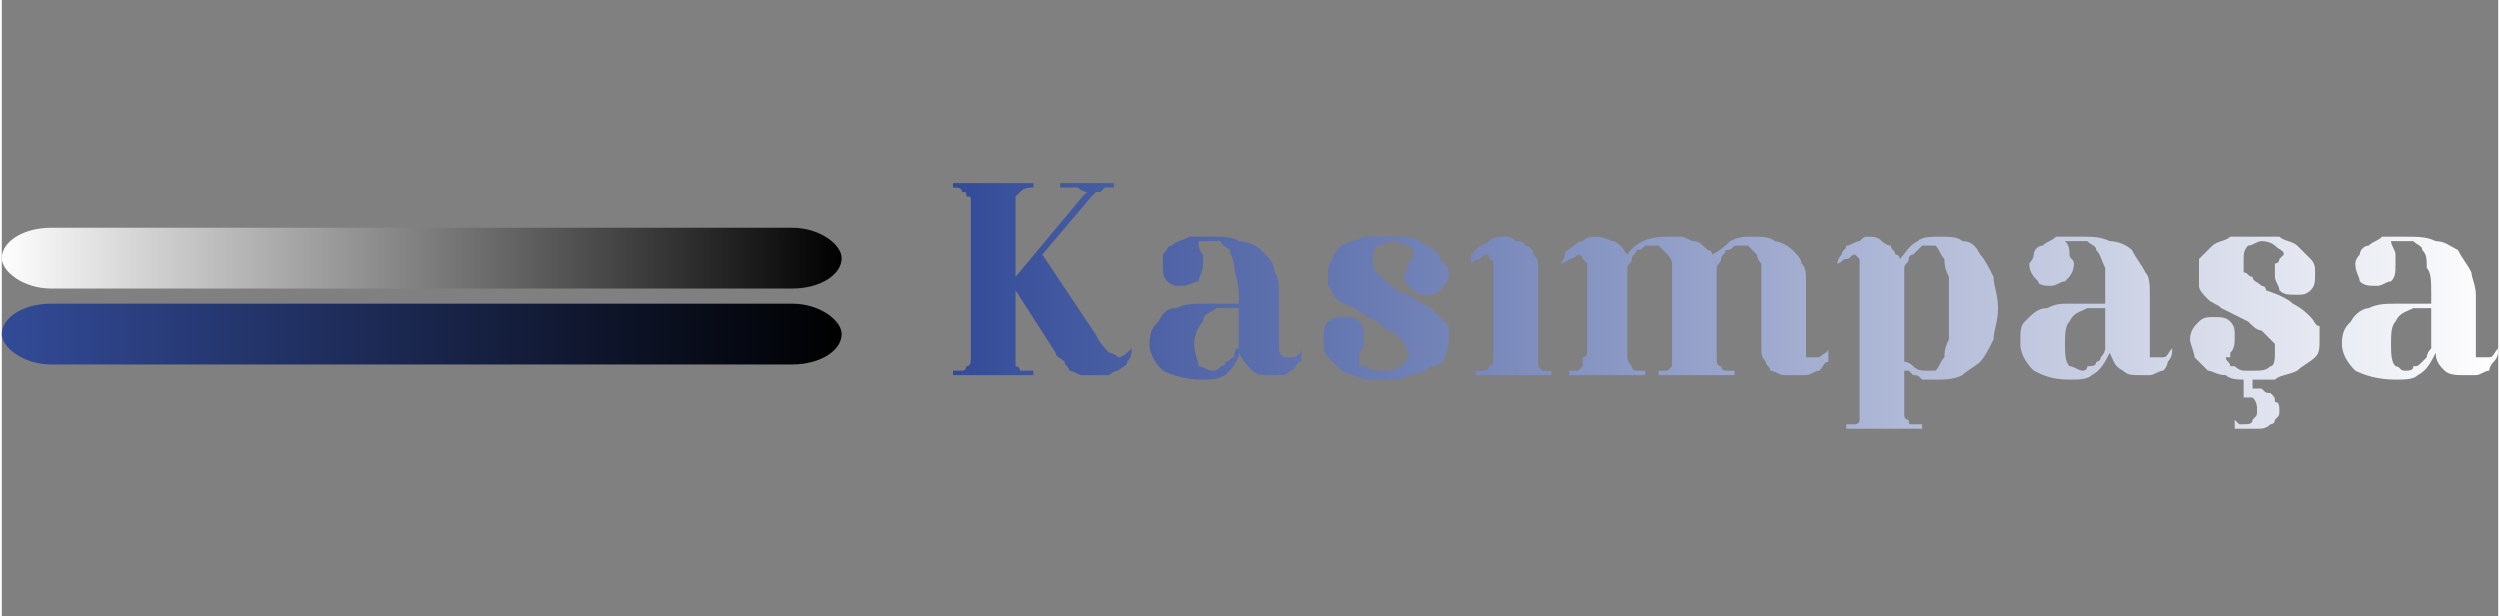 

<!-- Creator: CorelDRAW X8 -->
<svg xmlns="http://www.w3.org/2000/svg" xml:space="preserve" width="101.414mm" height="25mm" version="1.1" shape-rendering="geometricPrecision" text-rendering="geometricPrecision" image-rendering="optimizeQuality" fill-rule="evenodd" clip-rule="evenodd"
viewBox="0 0 559 138"
 xmlns:xlink="http://www.w3.org/1999/xlink">
 <rect x="0" y="0" width="559" height="138" fill="#808080" stroke="none"/>
 <defs>
    <linearGradient id="id0" gradientUnits="userSpaceOnUse" x1="213.143" y1="68.875" x2="558.794" y2="68.875">
     <stop offset="0" stop-opacity="1" stop-color="#334B98"/>
     <stop offset="1" stop-opacity="1" stop-color="#FEFEFE"/>
    </linearGradient>
    <linearGradient id="id1" gradientUnits="userSpaceOnUse" x1="213.143" y1="68.875" x2="558.794" y2="68.875">
     <stop offset="0" stop-opacity="1" stop-color="#334B98"/>
     <stop offset="1" stop-opacity="1" stop-color="#FEFEFE"/>
    </linearGradient>
    <linearGradient id="id2" gradientUnits="userSpaceOnUse" x1="213.143" y1="68.875" x2="558.794" y2="68.875">
     <stop offset="0" stop-opacity="1" stop-color="#334B98"/>
     <stop offset="1" stop-opacity="1" stop-color="#FEFEFE"/>
    </linearGradient>
    <linearGradient id="id3" gradientUnits="userSpaceOnUse" x1="213.143" y1="68.875" x2="558.794" y2="68.875">
     <stop offset="0" stop-opacity="1" stop-color="#334B98"/>
     <stop offset="1" stop-opacity="1" stop-color="#FEFEFE"/>
    </linearGradient>
    <linearGradient id="id4" gradientUnits="userSpaceOnUse" x1="213.143" y1="68.875" x2="558.794" y2="68.875">
     <stop offset="0" stop-opacity="1" stop-color="#334B98"/>
     <stop offset="1" stop-opacity="1" stop-color="#FEFEFE"/>
    </linearGradient>
    <linearGradient id="id5" gradientUnits="userSpaceOnUse" x1="213.143" y1="68.875" x2="558.794" y2="68.875">
     <stop offset="0" stop-opacity="1" stop-color="#334B98"/>
     <stop offset="1" stop-opacity="1" stop-color="#FEFEFE"/>
    </linearGradient>
    <linearGradient id="id6" gradientUnits="userSpaceOnUse" x1="213.143" y1="68.875" x2="558.794" y2="68.875">
     <stop offset="0" stop-opacity="1" stop-color="#334B98"/>
     <stop offset="1" stop-opacity="1" stop-color="#FEFEFE"/>
    </linearGradient>
    <linearGradient id="id7" gradientUnits="userSpaceOnUse" x1="213.143" y1="68.875" x2="558.794" y2="68.875">
     <stop offset="0" stop-opacity="1" stop-color="#334B98"/>
     <stop offset="1" stop-opacity="1" stop-color="#FEFEFE"/>
    </linearGradient>
    <linearGradient id="id8" gradientUnits="userSpaceOnUse" x1="213.143" y1="68.875" x2="558.794" y2="68.875">
     <stop offset="0" stop-opacity="1" stop-color="#334B98"/>
     <stop offset="1" stop-opacity="1" stop-color="#FEFEFE"/>
    </linearGradient>
    <linearGradient id="id9" gradientUnits="userSpaceOnUse" x1="-0" y1="57.72" x2="188.064" y2="57.72">
     <stop offset="0" stop-opacity="1" stop-color="#FEFEFE"/>
     <stop offset="1" stop-opacity="1" stop-color="black"/>
    </linearGradient>
    <linearGradient id="id10" gradientUnits="userSpaceOnUse" x1="-0" y1="74.374" x2="188.064" y2="74.374">
     <stop offset="0" stop-opacity="1" stop-color="#334B98"/>
     <stop offset="1" stop-opacity="1" stop-color="black"/>
    </linearGradient>
 </defs>
 <g id="Katman_x0020_1">
  <g id="_2222492442048">
   <path fill="url(#id0)" fill-rule="nonzero" d="M213 42l0 -1 18 0 0 1c-1,0 -2,0 -3,1 0,0 0,0 -1,1 0,0 0,0 0,1 0,1 0,2 0,3l0 14 15 -18c0,0 1,-1 1,-1 0,0 -1,0 -2,-1 -1,0 -2,0 -4,0l0 -1 12 0 0 1c-1,0 -1,0 -2,0 0,0 -1,1 -1,1 0,0 -1,0 -1,0 0,0 -1,1 -1,1l-11 13 12 18c1,2 2,3 3,4 1,0 2,1 2,1 1,0 2,-1 3,-2 0,1 0,2 -1,3 0,1 -1,1 -2,2 -1,0 -2,1 -2,1 -1,0 -2,0 -3,0 -2,0 -2,0 -3,0 -1,0 -2,-1 -3,-1 0,-1 -1,-1 -1,-2 -1,-1 -2,-1 -2,-2l-9 -14 0 13c0,1 0,2 0,2 0,1 0,2 0,2 1,0 1,1 1,1 1,0 2,0 3,0l0 1 -18 0 0 -1c1,0 2,0 2,0 1,0 1,-1 1,-1 1,0 1,-1 1,-2 0,0 0,-1 0,-2l0 -30c0,-1 0,-2 0,-3 0,-1 0,-1 -1,-1 0,-1 0,-1 -1,-1 0,-1 -1,-1 -2,-1z"/>
   <path id="1" fill="url(#id1)" fill-rule="nonzero" d="M257 77c0,-3 1,-4 2,-5 1,-2 2,-3 4,-3 2,-1 4,-1 6,-1 2,0 3,0 5,0 0,0 1,0 1,0 1,0 1,0 2,0l0 -2c0,-3 -1,-5 -1,-6 0,-2 -1,-3 -1,-4 -1,-1 -2,-1 -2,-2 -1,0 -2,0 -3,0 -1,0 -2,0 -2,0 0,1 0,2 1,3 0,1 0,1 0,2 0,2 -1,3 -1,4 -1,0 -2,1 -4,1 -1,0 -2,0 -3,-1 -1,-1 -1,-2 -1,-4 0,0 0,-1 0,-2 1,-1 1,-2 2,-2 1,-1 2,-1 4,-2 1,0 3,0 5,0 2,0 5,0 6,1 2,0 4,1 5,2 2,2 3,3 3,5 1,1 1,3 1,5l0 12c0,1 0,1 1,2 0,0 0,0 1,0 0,0 1,0 1,0 1,0 2,-1 2,-2 0,1 0,2 0,3 -1,0 -1,1 -2,2 -1,0 -1,1 -2,1 -1,0 -2,0 -3,0 -2,0 -3,0 -4,-1 -1,-1 -2,-2 -3,-4 0,2 -2,4 -3,5 -2,1 -3,1 -5,1 -4,0 -7,-1 -9,-2 -2,-2 -3,-4 -3,-6zm14 6c1,0 1,0 2,-1 0,0 1,0 1,-1 1,0 1,-1 2,-1 0,-1 0,-2 1,-2l0 -9c-1,0 -2,0 -3,0 -1,0 -2,0 -2,0 -1,1 -3,1 -3,3 -1,1 -2,3 -2,5 0,2 1,4 1,5 1,0 2,1 3,1z"/>
   <path id="2" fill="url(#id2)" fill-rule="nonzero" d="M305 75c0,2 0,3 -1,4 0,0 0,0 0,1 0,0 0,0 0,0 0,1 0,1 0,2 1,0 1,0 2,0 0,1 1,1 2,1 0,0 1,0 1,0 2,0 3,0 4,-1 1,0 2,-2 2,-3 0,-1 -1,-1 -1,-2 0,0 0,-1 -1,-1 0,-1 -1,-1 -2,-2 -1,0 -2,-1 -3,-2 -2,-1 -4,-2 -5,-3 -2,-1 -3,-1 -4,-2 -1,-1 -1,-2 -2,-3 0,-1 0,-2 0,-2 0,-2 0,-3 1,-4 0,-1 1,-2 2,-3 2,-1 3,-1 5,-2 1,0 3,0 5,0 2,0 3,0 5,0 2,1 3,1 4,2 2,1 3,2 3,3 1,1 2,2 2,3 0,2 -1,3 -2,4 -1,1 -2,1 -3,1 -1,0 -2,0 -3,-1 -1,-1 -2,-2 -2,-3 0,-1 1,-2 1,-3 0,0 0,-1 1,-1 0,-1 0,-1 0,-1 0,-1 0,-1 -1,-2 -1,0 -2,-1 -3,-1 -2,0 -3,1 -4,1 -1,1 -1,2 -1,3 0,1 0,2 1,3 0,0 0,1 1,1 1,1 1,1 2,2 0,0 1,0 1,1 3,1 5,2 6,3 2,1 3,2 4,3 1,1 2,2 2,2 0,1 0,2 0,3 0,1 0,2 -1,4 0,1 -1,2 -3,2 -1,1 -3,2 -5,2 -1,1 -3,1 -5,1 -2,0 -3,0 -5,0 -2,-1 -3,-1 -5,-2 -1,-1 -2,-2 -3,-3 -1,-1 -1,-2 -1,-4 0,-2 0,-3 1,-4 1,-1 2,-1 4,-1 1,0 2,0 3,1 1,1 1,2 1,3z"/>
   <path id="3" fill="url(#id3)" fill-rule="nonzero" d="M332 57c0,0 -1,1 -1,1 -1,0 -2,1 -2,1 0,0 0,-1 0,-2 1,-1 1,-1 2,-2 1,0 2,-1 2,-1 1,-1 2,-1 4,-1 0,0 1,0 2,1 1,0 2,0 2,1 1,0 2,1 2,2 0,0 1,1 1,2l0 19c0,1 0,2 0,2 0,1 0,2 0,2 0,0 1,1 1,1 1,0 1,0 2,0l0 1 -17 0 0 -1c1,0 2,0 2,0 1,0 1,-1 1,-1 1,0 1,-1 1,-2 0,0 0,-1 0,-2l0 -19c0,0 0,-1 -1,-1 0,-1 0,-1 -1,-1z"/>
   <path id="4" fill="url(#id4)" fill-rule="nonzero" d="M349 59c0,0 1,-1 1,-2 0,-1 1,-1 2,-2 0,0 1,-1 2,-1 1,-1 2,-1 3,-1 2,0 3,1 4,1 2,1 2,2 3,3 2,-3 5,-4 9,-4 1,0 2,0 3,0 1,0 2,1 3,1 1,0 2,1 3,2 1,0 1,1 1,1 2,-1 3,-2 4,-3 2,-1 3,-1 5,-1 2,0 4,0 5,1 1,0 3,1 4,2 1,1 2,2 2,3 1,1 1,2 1,4l0 15c0,1 0,1 0,2 1,0 1,0 2,0 0,0 1,0 1,0 1,-1 2,-1 2,-2 0,1 0,2 0,3 -1,0 -1,1 -2,2 -1,0 -2,1 -3,1 -1,0 -2,0 -3,0 0,0 -1,0 -2,0 -1,0 -2,-1 -3,-1 0,-1 -1,-1 -1,-2 -1,-1 -1,-2 -1,-3l0 -15c0,-2 0,-3 0,-4 -1,-1 -1,-2 -1,-2 -1,-1 -1,-1 -2,-2 0,0 -1,0 -2,0 0,0 -1,0 -1,0 -1,1 -1,1 -2,1 0,1 -1,1 -1,2 0,1 -1,1 -1,2l0 18c0,1 0,2 0,2 0,1 0,2 1,2 0,0 0,1 1,1 0,0 1,0 2,0l0 1 -17 0 0 -1c1,0 1,0 2,0 0,0 1,-1 1,-1 0,0 0,-1 0,-2 0,0 0,-1 0,-2l0 -15c0,-2 0,-3 0,-4 0,-1 -1,-2 -1,-2 -1,-1 -1,-1 -2,-2 0,0 -1,0 -1,0 -1,0 -2,0 -2,0 -1,1 -1,1 -2,1 0,1 -1,1 -1,2 0,1 -1,1 -1,2l0 18c0,1 0,2 0,2 0,1 1,2 1,2 0,0 0,1 1,1 0,0 1,0 2,0l0 1 -17 0 0 -1c1,0 2,0 2,0 0,0 1,-1 1,-1 0,0 0,-1 0,-2 1,0 1,-1 1,-2l0 -19c0,0 -1,-1 -1,-1 0,-1 -1,-1 -1,-1 0,0 -1,1 -2,1 0,0 -1,1 -2,1z"/>
   <path id="5" fill="url(#id5)" fill-rule="nonzero" d="M411 59c0,0 0,-1 1,-2 0,-1 1,-1 1,-2 1,0 2,-1 3,-1 1,-1 1,-1 2,-1 1,0 2,0 3,1 0,0 1,1 2,1 0,1 1,1 1,2 1,0 1,1 1,1 0,0 0,0 0,0 0,0 0,0 0,0 1,-1 2,-3 4,-4 1,-1 3,-1 5,-1 2,0 4,0 5,1 2,0 3,1 4,3 1,1 2,3 3,5 0,2 1,4 1,7 0,3 -1,5 -1,7 -1,2 -2,4 -3,5 -1,1 -3,2 -4,3 -2,1 -4,1 -6,1 -1,0 -2,0 -3,0 -1,-1 -1,-1 -2,-1 0,0 -1,-1 -1,-1 0,0 -1,0 -1,0l0 7c0,1 0,2 0,3 0,0 0,1 1,1 0,1 0,1 1,1 0,0 1,0 2,0l0 1 -17 0 0 -1c1,0 1,0 2,0 0,0 1,0 1,-1 0,0 0,-1 0,-1 0,-1 0,-2 0,-3l0 -30c0,-1 0,-2 0,-2 0,0 -1,-1 -1,-1 -1,0 -1,1 -2,1 -1,0 -1,1 -2,1zm15 22c1,0 2,1 2,1 1,1 2,1 3,1 1,0 1,0 2,0 1,-1 1,-2 2,-3 0,-1 0,-2 1,-4 0,-2 0,-4 0,-7 0,-3 0,-5 0,-7 -1,-2 -1,-3 -1,-4 -1,-1 -1,-2 -2,-3 0,0 -1,0 -2,0 0,0 -1,0 -1,0 -1,1 -1,1 -2,2 0,0 -1,0 -1,1 0,1 -1,1 -1,2l0 21z"/>
   <path id="6" fill="url(#id6)" fill-rule="nonzero" d="M452 77c0,-3 0,-4 1,-5 2,-2 3,-3 5,-3 2,-1 3,-1 5,-1 2,0 4,0 6,0 0,0 1,0 1,0 0,0 1,0 1,0l0 -2c0,-3 0,-5 0,-6 -1,-2 -1,-3 -2,-4 0,-1 -1,-1 -2,-2 -1,0 -1,0 -3,0 0,0 -1,0 -2,0 1,1 1,2 1,3 0,1 1,1 1,2 0,2 -1,3 -2,4 -1,0 -2,1 -3,1 -1,0 -3,0 -3,-1 -1,-1 -2,-2 -2,-4 0,0 1,-1 1,-2 0,-1 1,-2 2,-2 1,-1 2,-1 3,-2 2,0 4,0 6,0 2,0 4,0 6,1 2,0 4,1 5,2 1,2 2,3 3,5 1,1 1,3 1,5l0 12c0,1 0,1 0,2 1,0 1,0 2,0 0,0 1,0 1,0 1,0 1,-1 2,-2 0,1 0,2 -1,3 0,0 0,1 -1,2 -1,0 -2,1 -3,1 0,0 -1,0 -2,0 -2,0 -3,0 -4,-1 -2,-1 -2,-2 -3,-4 -1,2 -2,4 -4,5 -1,1 -3,1 -5,1 -4,0 -6,-1 -8,-2 -2,-2 -3,-4 -3,-6zm14 6c0,0 1,0 1,-1 1,0 2,0 2,-1 1,0 1,-1 1,-1 1,-1 1,-2 1,-2l0 -9c-1,0 -2,0 -2,0 -1,0 -2,0 -2,0 -2,1 -3,1 -4,3 -1,1 -1,3 -1,5 0,2 0,4 1,5 1,0 2,1 3,1z"/>
   <path id="7" fill="url(#id7)" fill-rule="nonzero" d="M495 71c2,0 3,0 4,1 1,1 1,2 1,3 0,2 0,3 -1,4 0,0 0,0 0,1 0,0 -1,0 -1,0 0,1 1,1 1,2 0,0 1,0 1,0 1,1 2,1 2,1 1,0 2,0 2,0 2,0 3,0 4,-1 1,0 1,-2 1,-3 0,-1 0,-1 0,-2 0,0 -1,-1 -1,-1 -1,-1 -1,-1 -2,-2 -1,0 -2,-1 -3,-2 -2,-1 -4,-2 -6,-3 -1,-1 -2,-1 -3,-2 -1,-1 -2,-2 -2,-3 0,-1 0,-2 0,-2 0,-2 0,-3 0,-4 1,-1 2,-2 3,-3 1,-1 3,-1 4,-2 2,0 4,0 6,0 1,0 3,0 5,0 1,1 3,1 4,2 1,1 2,2 3,3 1,1 1,2 1,3 0,2 0,3 -1,4 -1,1 -2,1 -3,1 -2,0 -3,0 -4,-1 0,-1 -1,-2 -1,-3 0,-1 0,-2 0,-3 1,0 1,-1 1,-1 1,-1 1,-1 1,-1 0,-1 -1,-1 -2,-2 0,0 -1,-1 -3,-1 -1,0 -2,1 -3,1 -1,1 -1,2 -1,3 0,1 0,2 0,3 1,0 1,1 2,1 0,1 1,1 2,2 0,0 1,0 1,1 3,1 5,2 6,3 2,1 3,2 4,3 1,1 1,2 2,2 0,1 0,2 0,3 0,2 0,3 -1,4 -1,1 -3,2 -4,3 -2,1 -4,1 -5,2 -2,0 -4,0 -5,0l0 2c1,0 1,0 2,0 1,1 1,1 2,1 1,1 1,1 1,2 1,0 1,1 1,2 0,1 0,1 -1,2 0,1 -1,1 -1,1 -1,1 -2,1 -3,1 0,0 -1,0 -2,0 0,0 -1,0 -1,0 -1,0 -1,0 -2,0l0 -2c0,0 1,1 1,1 0,0 1,0 1,0 1,0 2,0 2,-1 1,-1 1,-1 1,-2 0,-1 0,-2 -1,-3 0,0 -1,0 -2,0l0 -4c-1,0 -3,0 -4,-1 -2,0 -3,-1 -4,-1 -1,-1 -2,-2 -3,-3 0,-1 -1,-3 -1,-4 0,-2 1,-3 2,-4 1,-1 2,-1 3,-1z"/>
   <path id="8" fill="url(#id8)" fill-rule="nonzero" d="M524 77c0,-3 1,-4 2,-5 1,-2 3,-3 4,-3 2,-1 4,-1 6,-1 2,0 4,0 5,0 1,0 1,0 2,0 0,0 0,0 1,0l0 -2c0,-3 0,-5 -1,-6 0,-2 0,-3 -1,-4 0,-1 -1,-1 -2,-2 -1,0 -2,0 -3,0 -1,0 -1,0 -2,0 0,1 1,2 1,3 0,1 0,1 0,2 0,2 0,3 -1,4 -1,0 -2,1 -3,1 -2,0 -3,0 -4,-1 0,-1 -1,-2 -1,-4 0,0 0,-1 1,-2 0,-1 1,-2 2,-2 1,-1 2,-1 3,-2 2,0 3,0 5,0 3,0 5,0 7,1 2,0 3,1 5,2 1,2 2,3 3,5 0,1 1,3 1,5l0 12c0,1 0,1 0,2 0,0 1,0 1,0 1,0 1,0 2,0 1,0 1,-1 2,-2 0,1 0,2 -1,3 0,0 -1,1 -1,2 -1,0 -2,1 -3,1 -1,0 -2,0 -3,0 -1,0 -3,0 -4,-1 -1,-1 -2,-2 -2,-4 -1,2 -2,4 -4,5 -1,1 -3,1 -5,1 -4,0 -7,-1 -9,-2 -2,-2 -3,-4 -3,-6zm14 6c1,0 2,0 2,-1 1,0 1,0 2,-1 0,0 1,-1 1,-1 0,-1 1,-2 1,-2l0 -9c-1,0 -2,0 -3,0 -1,0 -1,0 -1,0 -2,1 -3,1 -4,3 -1,1 -1,3 -1,5 0,2 0,4 1,5 1,0 1,1 2,1z"/>
   <rect fill="url(#id9)" y="51" width="188.064" height="13.606" rx="11" ry="11"/>
   <rect fill="url(#id10)" y="68" width="188.064" height="13.606" rx="11" ry="11"/>
  </g>
  <rect fill="none" width="559" height="138"/>
 </g>
</svg>
